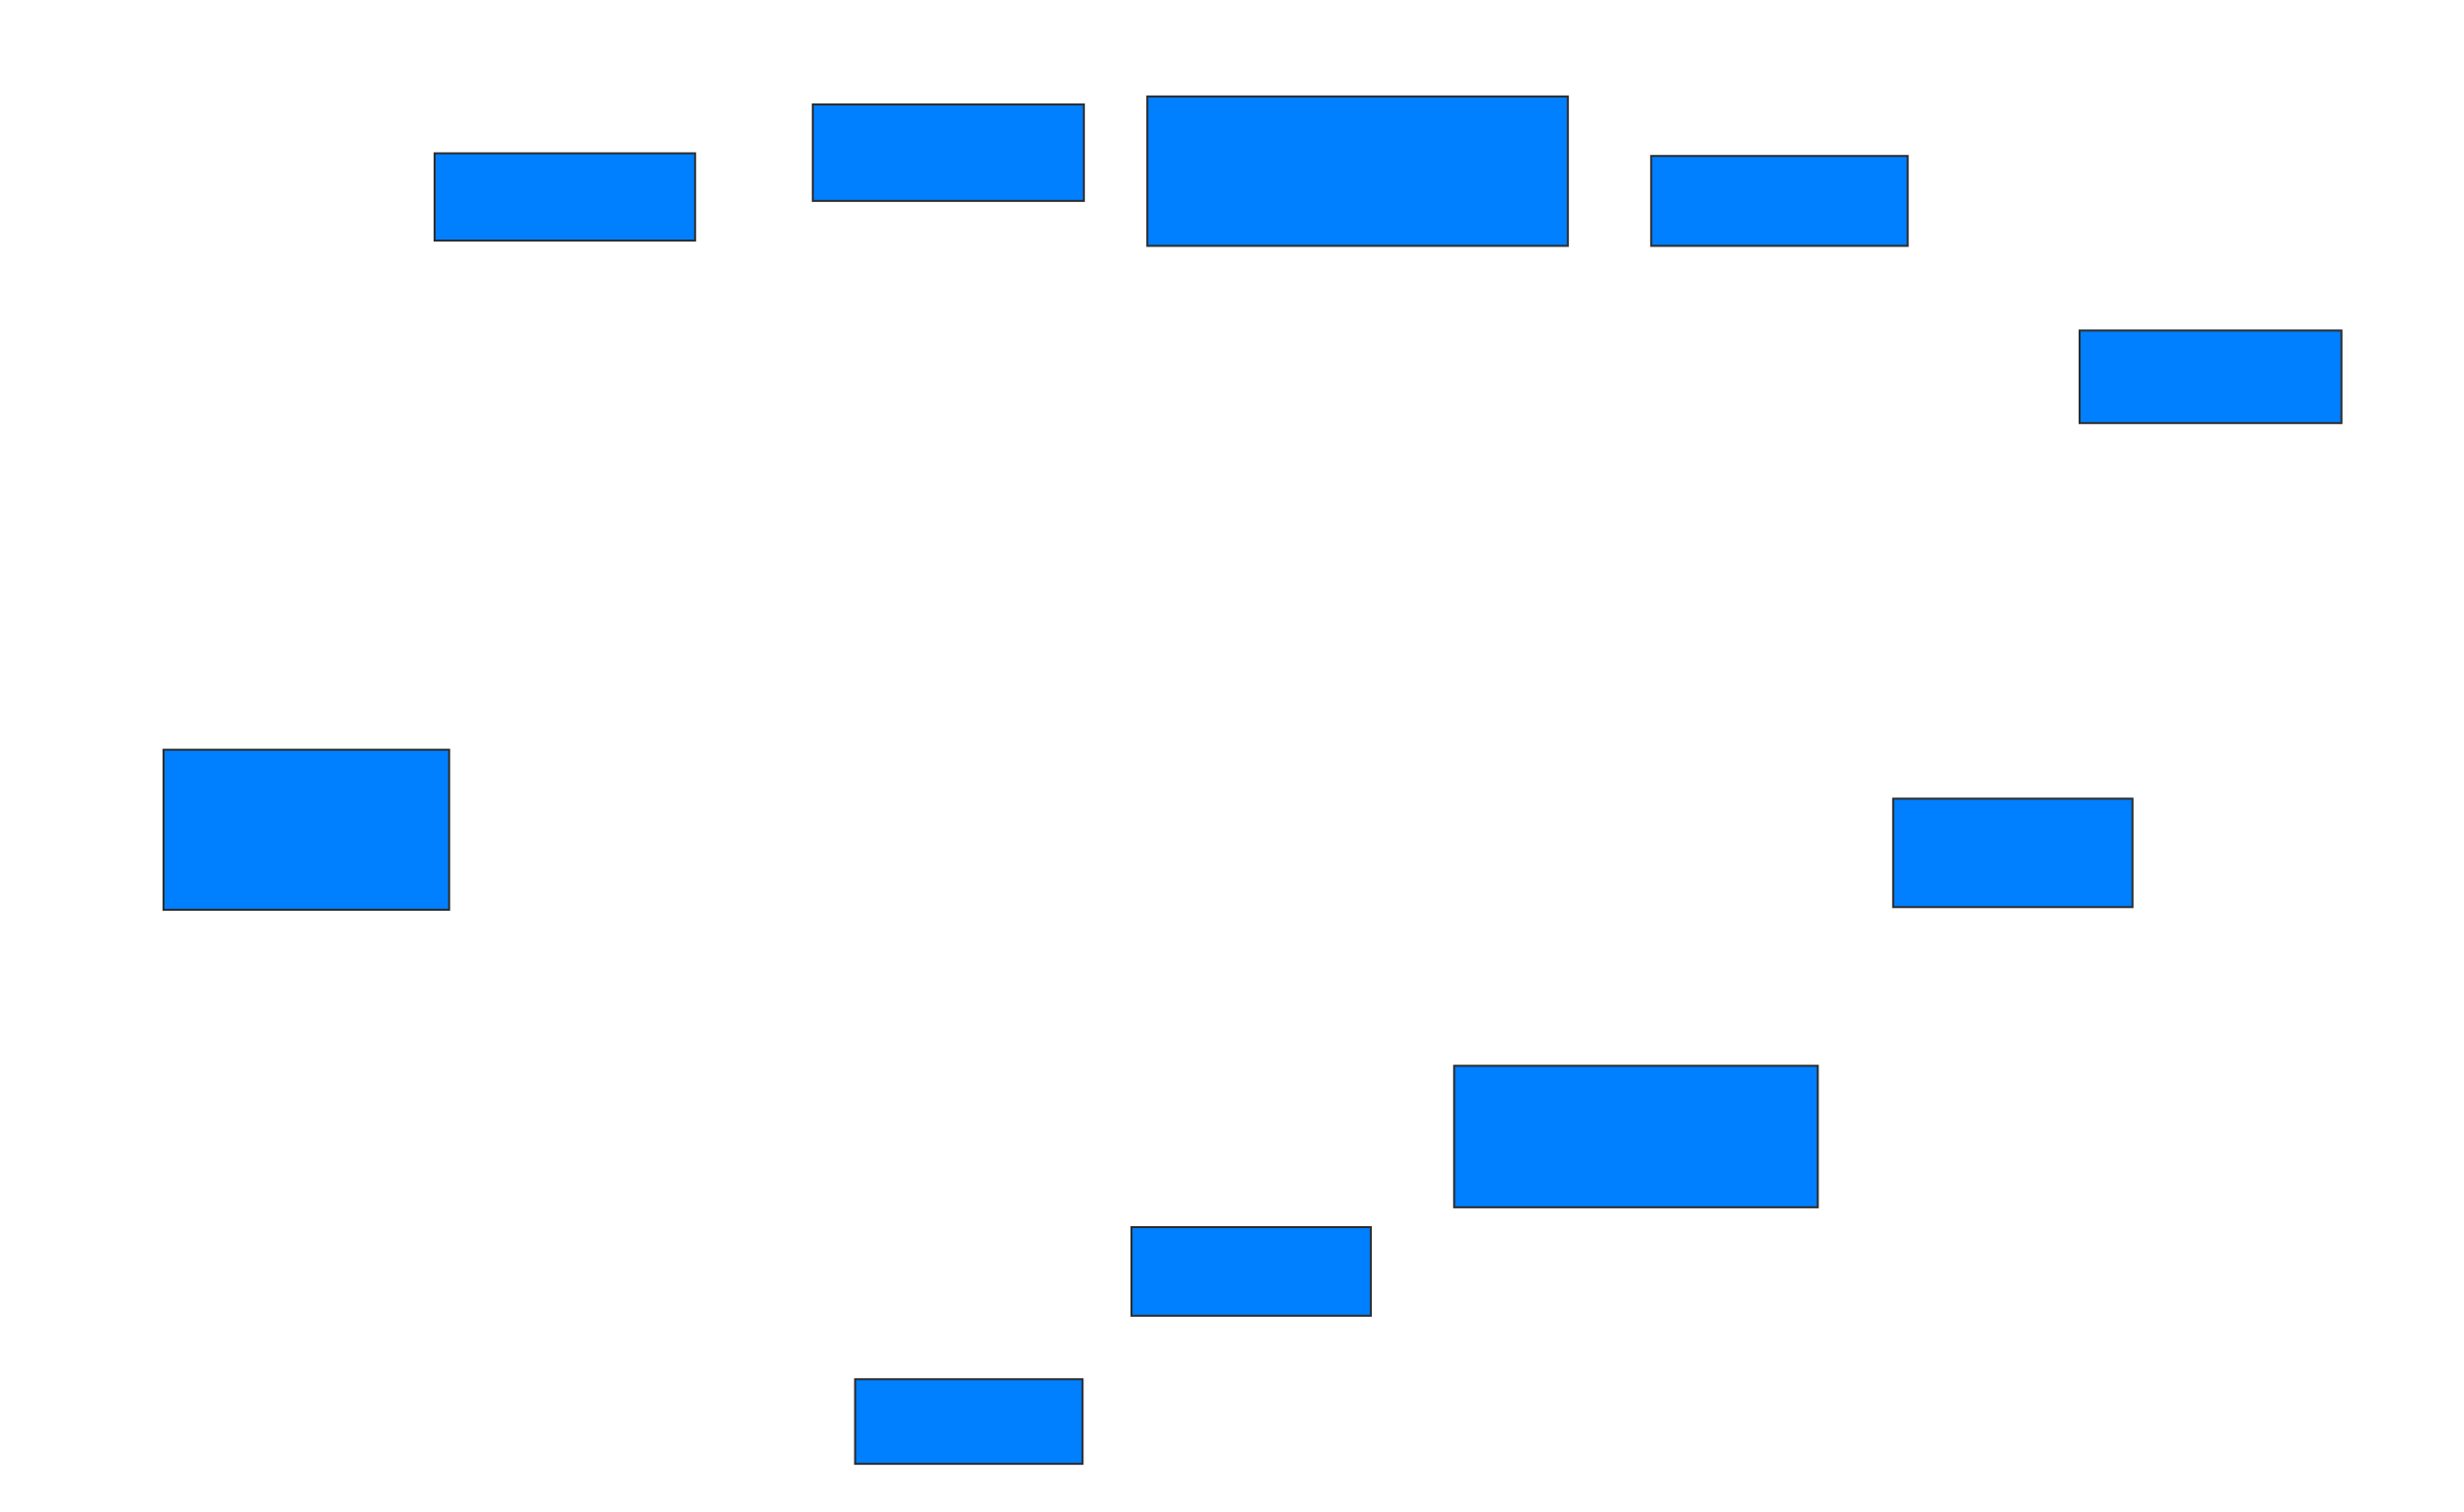 <svg xmlns="http://www.w3.org/2000/svg" width="1234" height="757">
 <!-- Created with Image Occlusion Enhanced -->
 <g>
  <title>Labels</title>
 </g>
 <g>
  <title>Masks</title>
  <rect id="648f5f22c4814dcca6748f56eb2db006-ao-1" height="43.709" width="130.464" y="76.775" x="217.656" stroke="#2D2D2D" fill="#007fff"/>
  <rect id="648f5f22c4814dcca6748f56eb2db006-ao-2" height="48.344" width="135.762" y="52.272" x="407.06" stroke="#2D2D2D" fill="#007fff"/>
  <rect id="648f5f22c4814dcca6748f56eb2db006-ao-3" height="74.834" width="210.596" y="48.298" x="574.609" stroke="#2D2D2D" fill="#007fff"/>
  <rect id="648f5f22c4814dcca6748f56eb2db006-ao-4" height="45.033" width="128.477" y="78.099" x="826.927" stroke="#2D2D2D" fill="#007fff"/>
  <rect id="648f5f22c4814dcca6748f56eb2db006-ao-5" height="46.358" width="131.126" y="165.517" x="1041.497" stroke="#2D2D2D" fill="#007fff"/>
  
  <rect id="648f5f22c4814dcca6748f56eb2db006-ao-7" height="54.305" width="119.868" y="399.954" x="948.119" stroke="#2D2D2D" fill="#007fff"/>
  <rect id="648f5f22c4814dcca6748f56eb2db006-ao-8" height="70.861" width="182.119" y="533.729" x="728.252" stroke="#2D2D2D" fill="#007fff"/>
  <rect id="648f5f22c4814dcca6748f56eb2db006-ao-9" height="44.371" width="119.868" y="614.523" x="566.662" stroke="#2D2D2D" fill="#007fff"/>
  <rect id="648f5f22c4814dcca6748f56eb2db006-ao-10" height="42.384" width="113.907" y="690.682" x="428.252" stroke="#2D2D2D" fill="#007fff"/>
  <rect id="648f5f22c4814dcca6748f56eb2db006-ao-11" height="80.132" width="143.046" y="375.45" x="81.894" stroke="#2D2D2D" fill="#007fff"/>
 </g>
</svg>